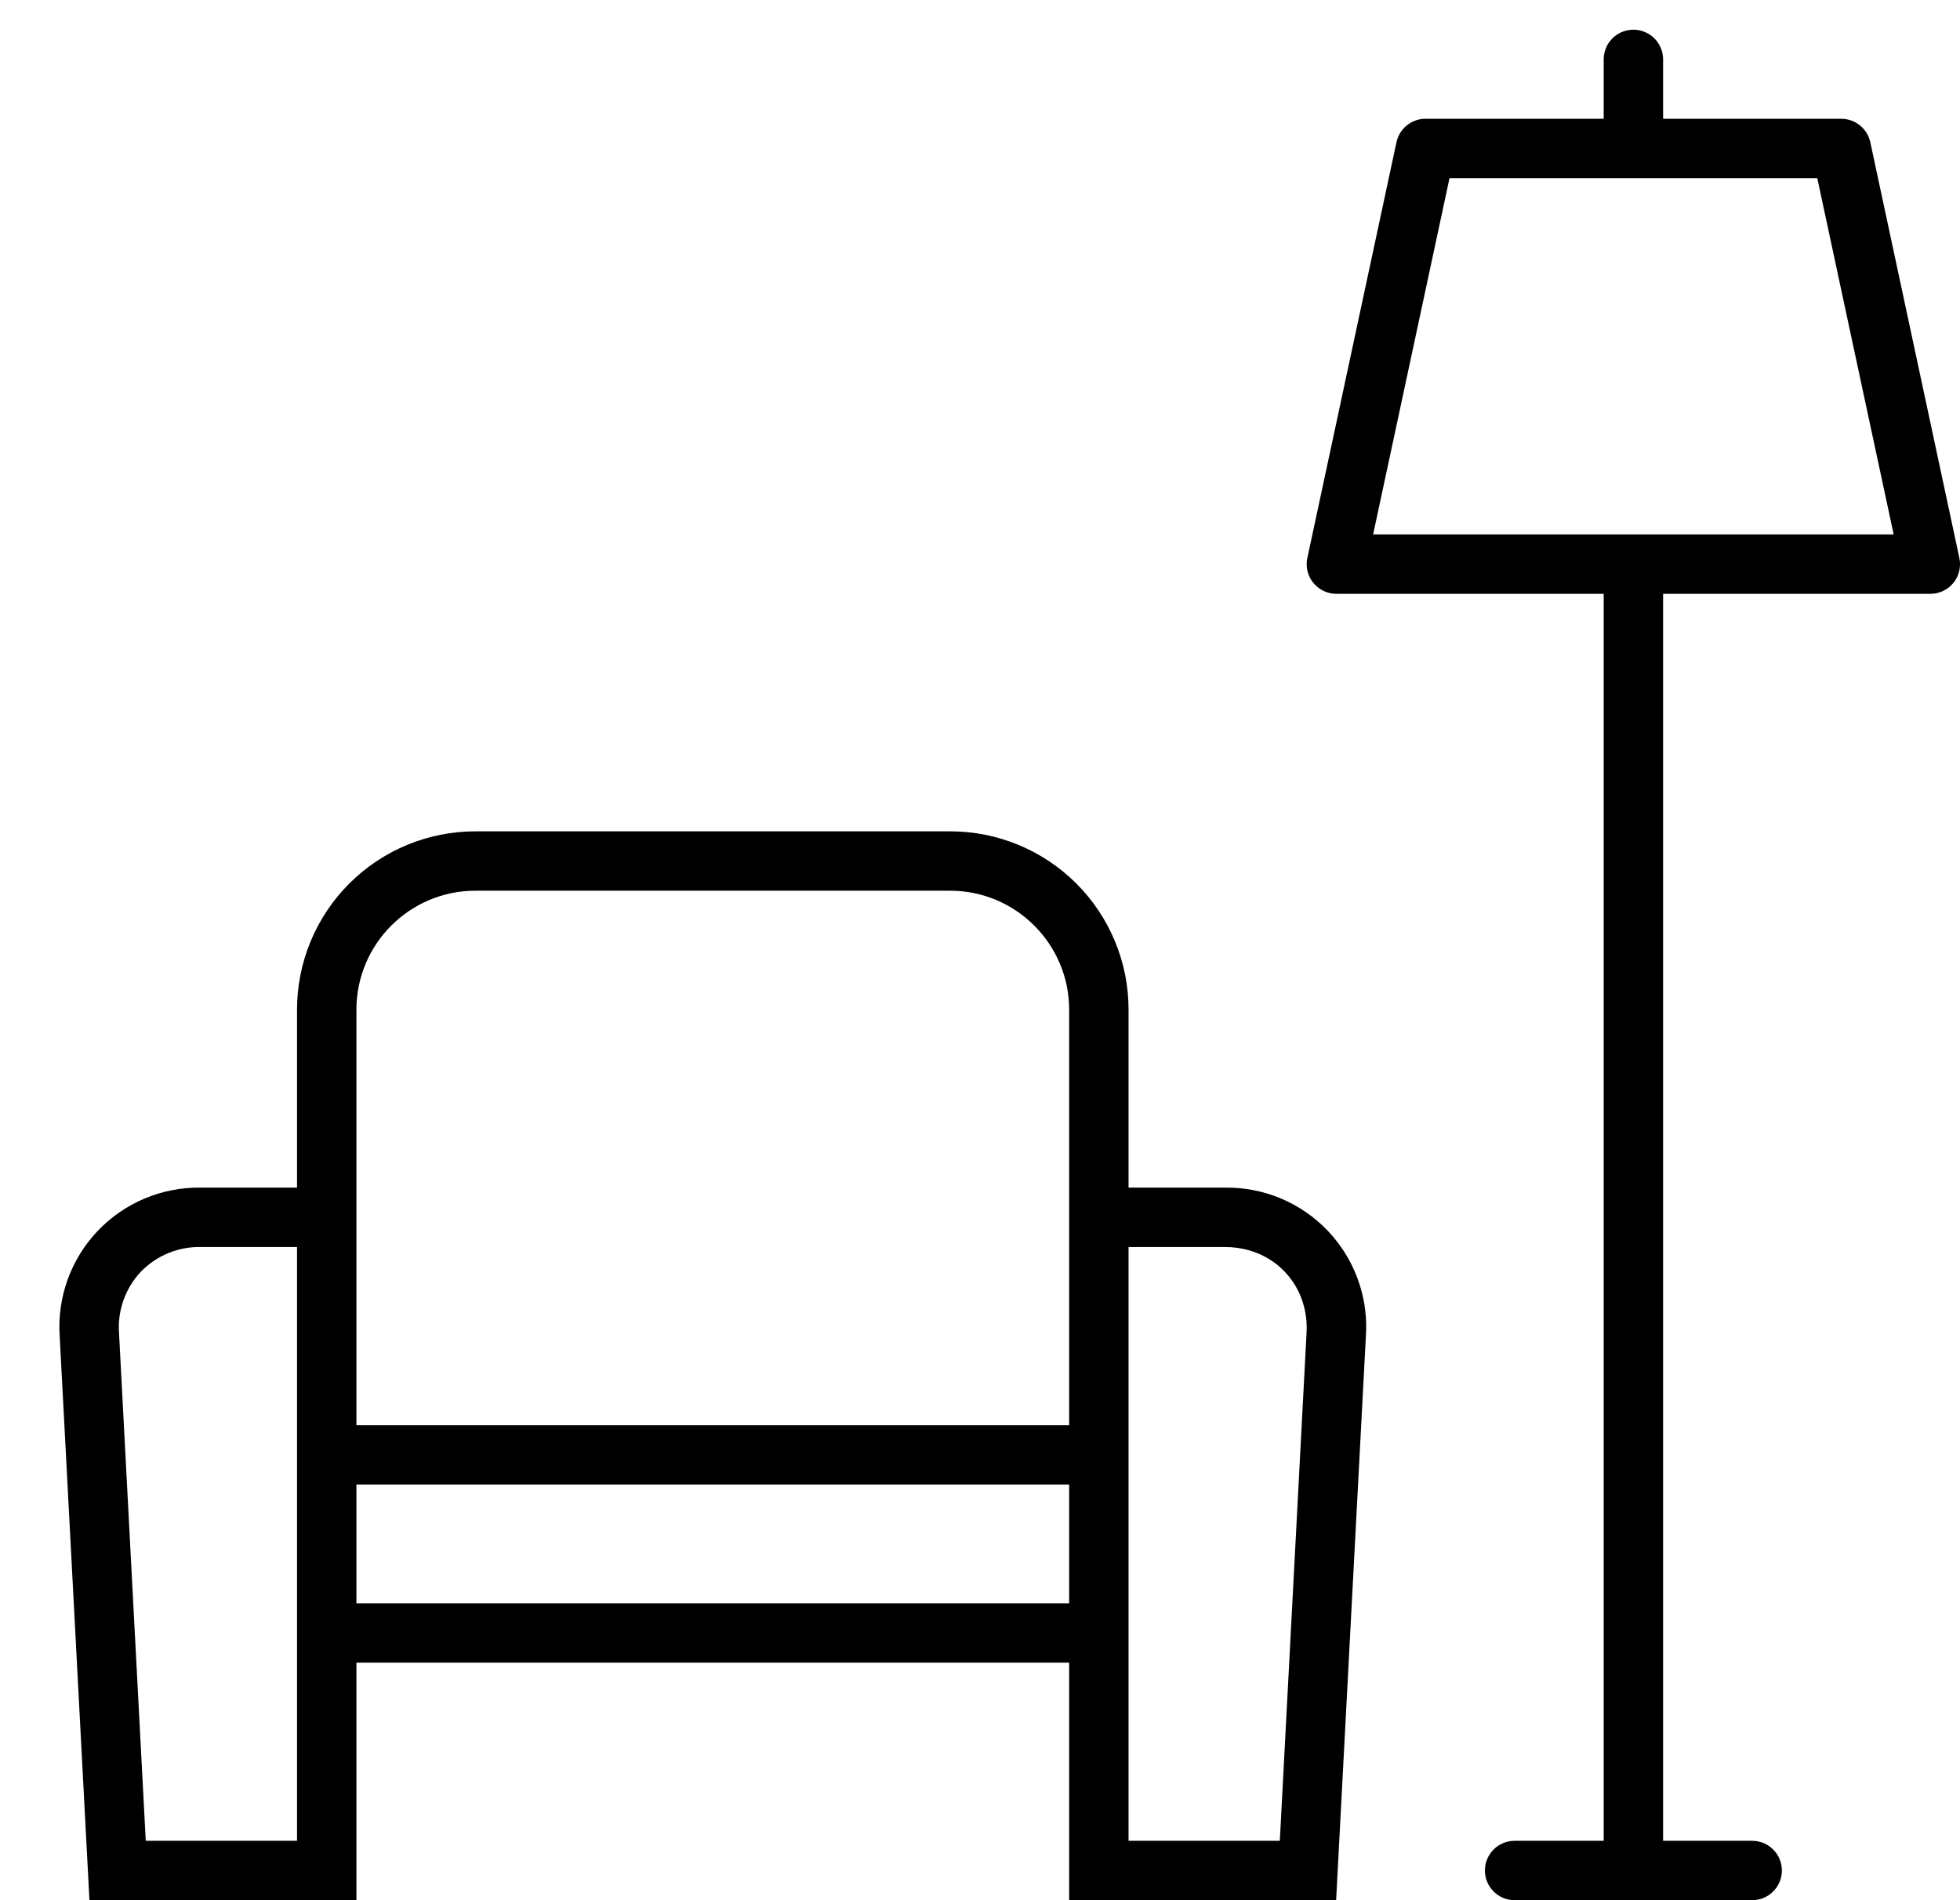 <svg width="33" height="32" viewBox="0 0 33 32" version="1.1" xmlns="http://www.w3.org/2000/svg" xmlns:xlink="http://www.w3.org/1999/xlink">
<title>Shape</title>
<desc>Created using Figma</desc>
<g id="Canvas" transform="translate(-1777 676)">
<g id="Shape">
<use xlink:href="#path0_fill" transform="translate(1778 -675.5)"/>
</g>
</g>
<defs>
<path id="path0_fill" fill-rule="evenodd" d="M 30.49 1.895C 30.44 1.665 30.237 1.501 30.001 1.5L 27.001 1.5L 27.001 0.5C 27.001 0.224 26.777 0 26.501 0C 26.344 0 26.203 0.073 26.112 0.186C 26.082 0.223 26.058 0.263 26.04 0.307C 26.015 0.366 26.001 0.432 26.001 0.5L 26.001 1.5L 23.001 1.5C 22.897 1.5 22.799 1.532 22.718 1.588C 22.668 1.622 22.625 1.665 22.59 1.715C 22.575 1.737 22.561 1.76 22.55 1.785L 22.54 1.806C 22.528 1.834 22.519 1.864 22.512 1.895L 21.012 8.895C 20.991 8.991 20.999 9.09 21.033 9.18C 21.052 9.228 21.078 9.274 21.112 9.315C 21.207 9.433 21.351 9.501 21.502 9.5L 26.001 9.5L 26.001 30.5L 24.501 30.5C 24.225 30.5 24.001 30.724 24.001 31C 24.001 31.276 24.225 31.5 24.501 31.5L 28.501 31.5C 28.777 31.5 29.001 31.276 29.001 31C 29.001 30.724 28.777 30.5 28.501 30.5L 27.001 30.5L 27.001 9.5L 31.501 9.5C 31.591 9.5 31.678 9.476 31.753 9.432C 31.805 9.402 31.852 9.362 31.89 9.314C 31.902 9.3 31.912 9.285 31.922 9.27C 31.933 9.253 31.942 9.236 31.951 9.219C 31.959 9.201 31.967 9.183 31.973 9.165C 31.979 9.149 31.983 9.132 31.987 9.116C 32.004 9.044 32.005 8.969 31.989 8.895L 30.49 1.895ZM 22.119 8.5L 23.405 2.5L 29.597 2.5L 30.883 8.5L 22.119 8.5ZM 18.001 30.5L 20.548 30.5L 20.998 21.948C 21.002 21.883 21.001 21.818 20.997 21.755C 20.989 21.65 20.97 21.547 20.94 21.449C 20.91 21.349 20.869 21.253 20.817 21.164C 20.766 21.076 20.704 20.994 20.633 20.919C 20.468 20.744 20.26 20.621 20.028 20.555C 19.9 20.519 19.765 20.5 19.625 20.5L 18.001 20.5L 18.001 30.5ZM 5.001 26.5L 17.001 26.5L 17.001 24.5L 5.001 24.5L 5.001 26.5ZM 1.454 30.5L 4.001 30.5L 4.001 20.5L 2.377 20.5C 1.998 20.494 1.633 20.645 1.369 20.919C 1.11 21.196 0.977 21.569 1.004 21.948L 1.454 30.5ZM 5.001 16.503C 5.001 15.398 5.899 14.5 7.004 14.5L 14.998 14.5C 16.102 14.5 17.001 15.398 17.001 16.503L 17.001 23.5L 5.001 23.5L 5.001 16.503ZM 18.001 16.503L 18.001 19.5L 19.625 19.5C 20.28 19.491 20.909 19.756 21.359 20.231C 21.61 20.496 21.793 20.812 21.898 21.153C 21.982 21.425 22.017 21.712 21.997 22.001L 21.496 31.5L 17.001 31.5L 17.001 27.5L 5.001 27.5L 5.001 31.5L 0.506 31.5L 0.005 22.001C -0.039 21.348 0.193 20.706 0.643 20.231C 1.094 19.756 1.723 19.491 2.377 19.5L 4.001 19.5L 4.001 16.503C 4.001 15.707 4.317 14.942 4.881 14.379C 5.444 13.816 6.208 13.5 7.004 13.5L 14.998 13.5C 15.795 13.5 16.559 13.816 17.122 14.379C 17.685 14.942 18.002 15.707 18.001 16.503Z"/>
</defs>
</svg>
